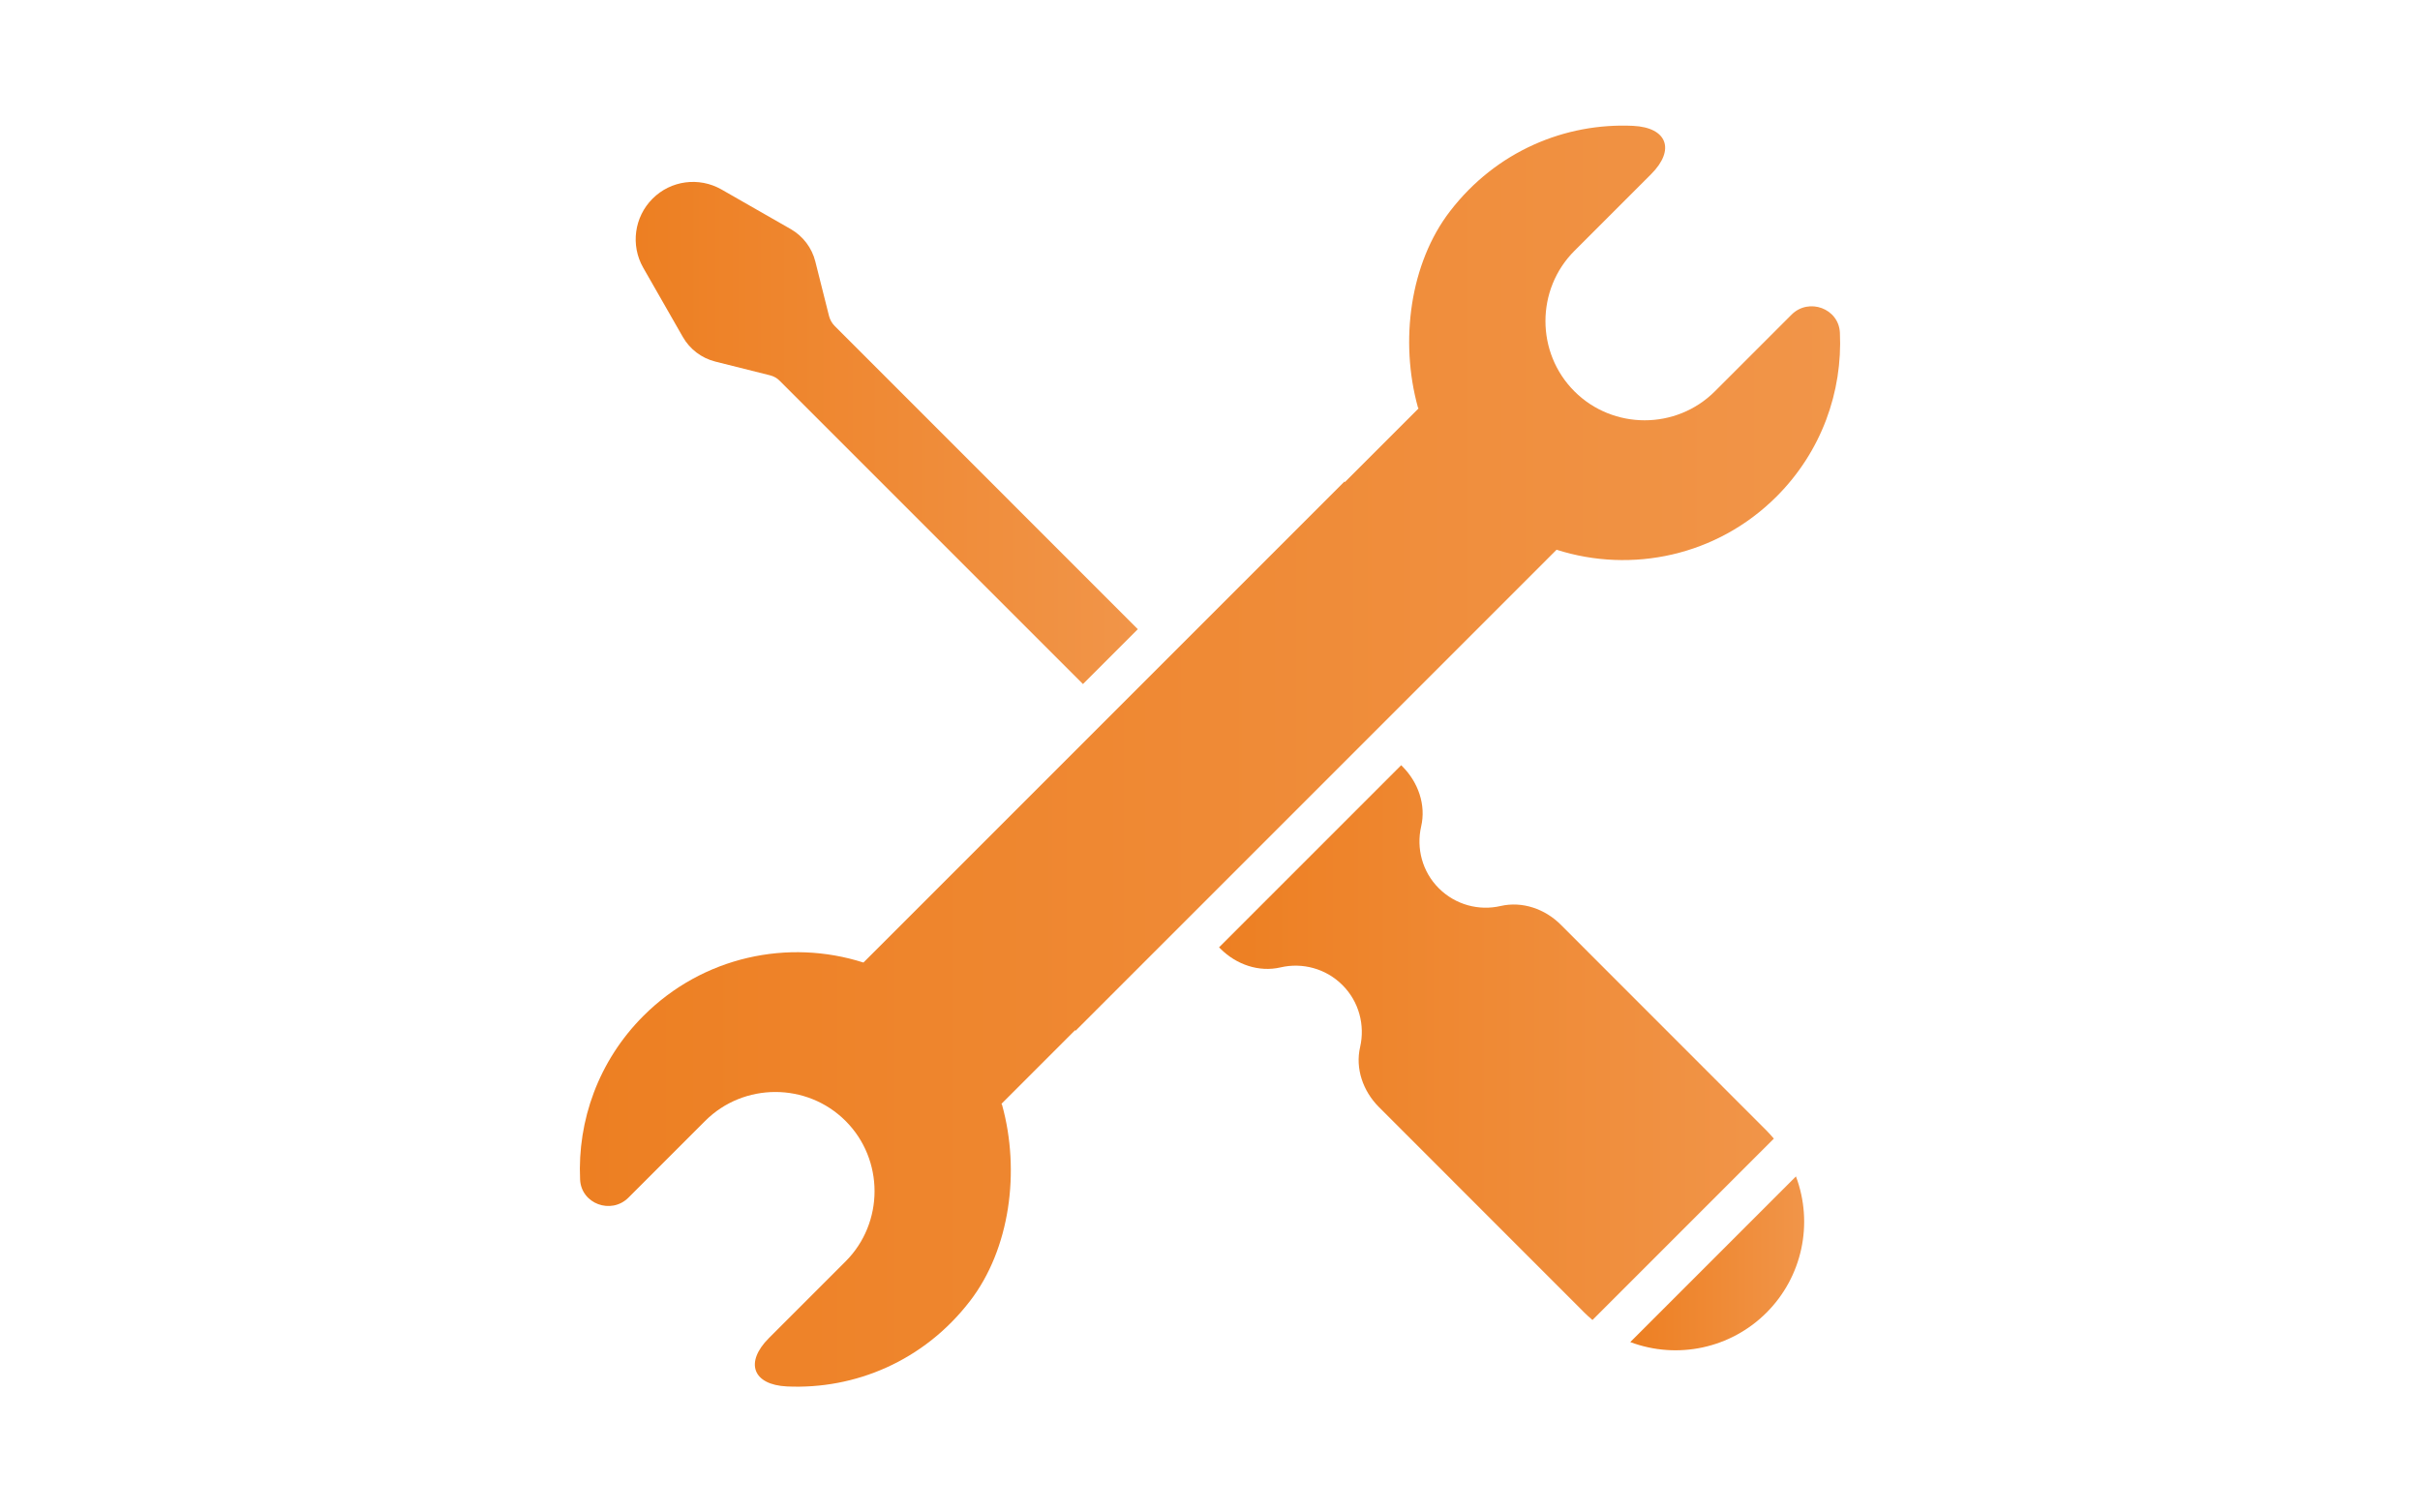<?xml version="1.0" encoding="utf-8"?>
<!-- Generator: Adobe Illustrator 23.1.1, SVG Export Plug-In . SVG Version: 6.00 Build 0)  -->
<svg version="1.1" id="Layer_15" xmlns="http://www.w3.org/2000/svg" xmlns:xlink="http://www.w3.org/1999/xlink" x="0px" y="0px"
	 viewBox="0 0 240 150" style="enable-background:new 0 0 240 150;" xml:space="preserve">
<style type="text/css">
	.st0{fill:url(#SVGID_1_);}
	.st1{fill:url(#SVGID_2_);}
	.st2{fill:url(#SVGID_3_);}
	.st3{fill:url(#SVGID_4_);}
</style>
<g>
	<linearGradient id="SVGID_1_" gradientUnits="userSpaceOnUse" x1="63.052" y1="42.939" x2="112.846" y2="42.939">
		<stop  offset="0" style="stop-color:#ED7F22"/>
		<stop  offset="1" style="stop-color:#F19549"/>
	</linearGradient>
	<path class="st0" d="M76.36,37.22c0.37,0.09,0.71,0.28,0.97,0.55l30.07,30.07l5.44-5.44L82.78,32.33
		c-0.27-0.27-0.46-0.61-0.56-0.98l-1.36-5.41c-0.34-1.36-1.22-2.52-2.44-3.22l-6.87-3.93c-2.23-1.27-5.03-0.9-6.84,0.92l0,0
		c-1.81,1.81-2.19,4.62-0.92,6.84l3.93,6.87c0.7,1.22,1.86,2.1,3.22,2.44L76.36,37.22z"/>
	<linearGradient id="SVGID_2_" gradientUnits="userSpaceOnUse" x1="161.678" y1="125.295" x2="178.923" y2="125.295">
		<stop  offset="0" style="stop-color:#ED7F22"/>
		<stop  offset="1" style="stop-color:#F19549"/>
	</linearGradient>
	<path class="st1" d="M161.68,133.1c4.69,1.76,9.97,0.62,13.51-2.92c3.54-3.54,4.68-8.82,2.92-13.51L161.68,133.1z"/>
	<linearGradient id="SVGID_3_" gradientUnits="userSpaceOnUse" x1="120.898" y1="103.396" x2="175.915" y2="103.396">
		<stop  offset="0" style="stop-color:#ED7F22"/>
		<stop  offset="1" style="stop-color:#F19549"/>
	</linearGradient>
	<path class="st2" d="M175.19,112.12l-20.41-20.42c-1.56-1.56-3.8-2.34-5.95-1.85c-2.14,0.5-4.47-0.1-6.13-1.75
		c-1.66-1.65-2.25-3.99-1.76-6.13c0.5-2.14-0.29-4.38-1.84-5.94l-0.14-0.14L120.9,93.95l0.15,0.15c1.56,1.56,3.8,2.34,5.95,1.84
		c2.14-0.5,4.48,0.1,6.13,1.75c1.66,1.65,2.25,3.99,1.76,6.14c-0.5,2.14,0.29,4.38,1.84,5.94l20.4,20.41
		c0.26,0.26,0.53,0.5,0.8,0.73l17.99-17.99C175.68,112.64,175.44,112.37,175.19,112.12z"/>
	<linearGradient id="SVGID_4_" gradientUnits="userSpaceOnUse" x1="57.5" y1="75" x2="182.5" y2="75">
		<stop  offset="0" style="stop-color:#ED7F22"/>
		<stop  offset="1" style="stop-color:#F19549"/>
	</linearGradient>
	<path class="st3" d="M176.19,49.24c4.46-4.46,6.55-10.39,6.28-16.24c-0.11-2.41-3.08-3.5-4.79-1.8l-7.61,7.61
		c-3.83,3.83-10.1,3.83-13.93,0h0c-3.83-3.83-3.83-10.1,0-13.93l7.61-7.61c2.41-2.41,1.6-4.63-1.8-4.79
		c-6.72-0.31-13.56,2.51-18.14,8.46c-3.98,5.16-5.01,12.89-3.19,19.46l0.06,0.11l-7.3,7.3l-0.05-0.05l-47.7,47.7
		c-7.44-2.38-15.91-0.62-21.82,5.29c-4.46,4.46-6.55,10.39-6.28,16.23c0.11,2.41,3.08,3.5,4.79,1.8l7.61-7.61
		c3.83-3.83,10.1-3.83,13.93,0h0c3.83,3.83,3.83,10.1,0,13.93l-7.61,7.61c-2.41,2.41-1.6,4.63,1.8,4.79
		c6.72,0.31,13.56-2.51,18.14-8.46c3.98-5.16,5.01-12.89,3.19-19.46l-0.06-0.11l7.3-7.3l0.05,0.05l47.7-47.7
		C161.82,56.9,170.29,55.14,176.19,49.24z"/>
</g>
</svg>
